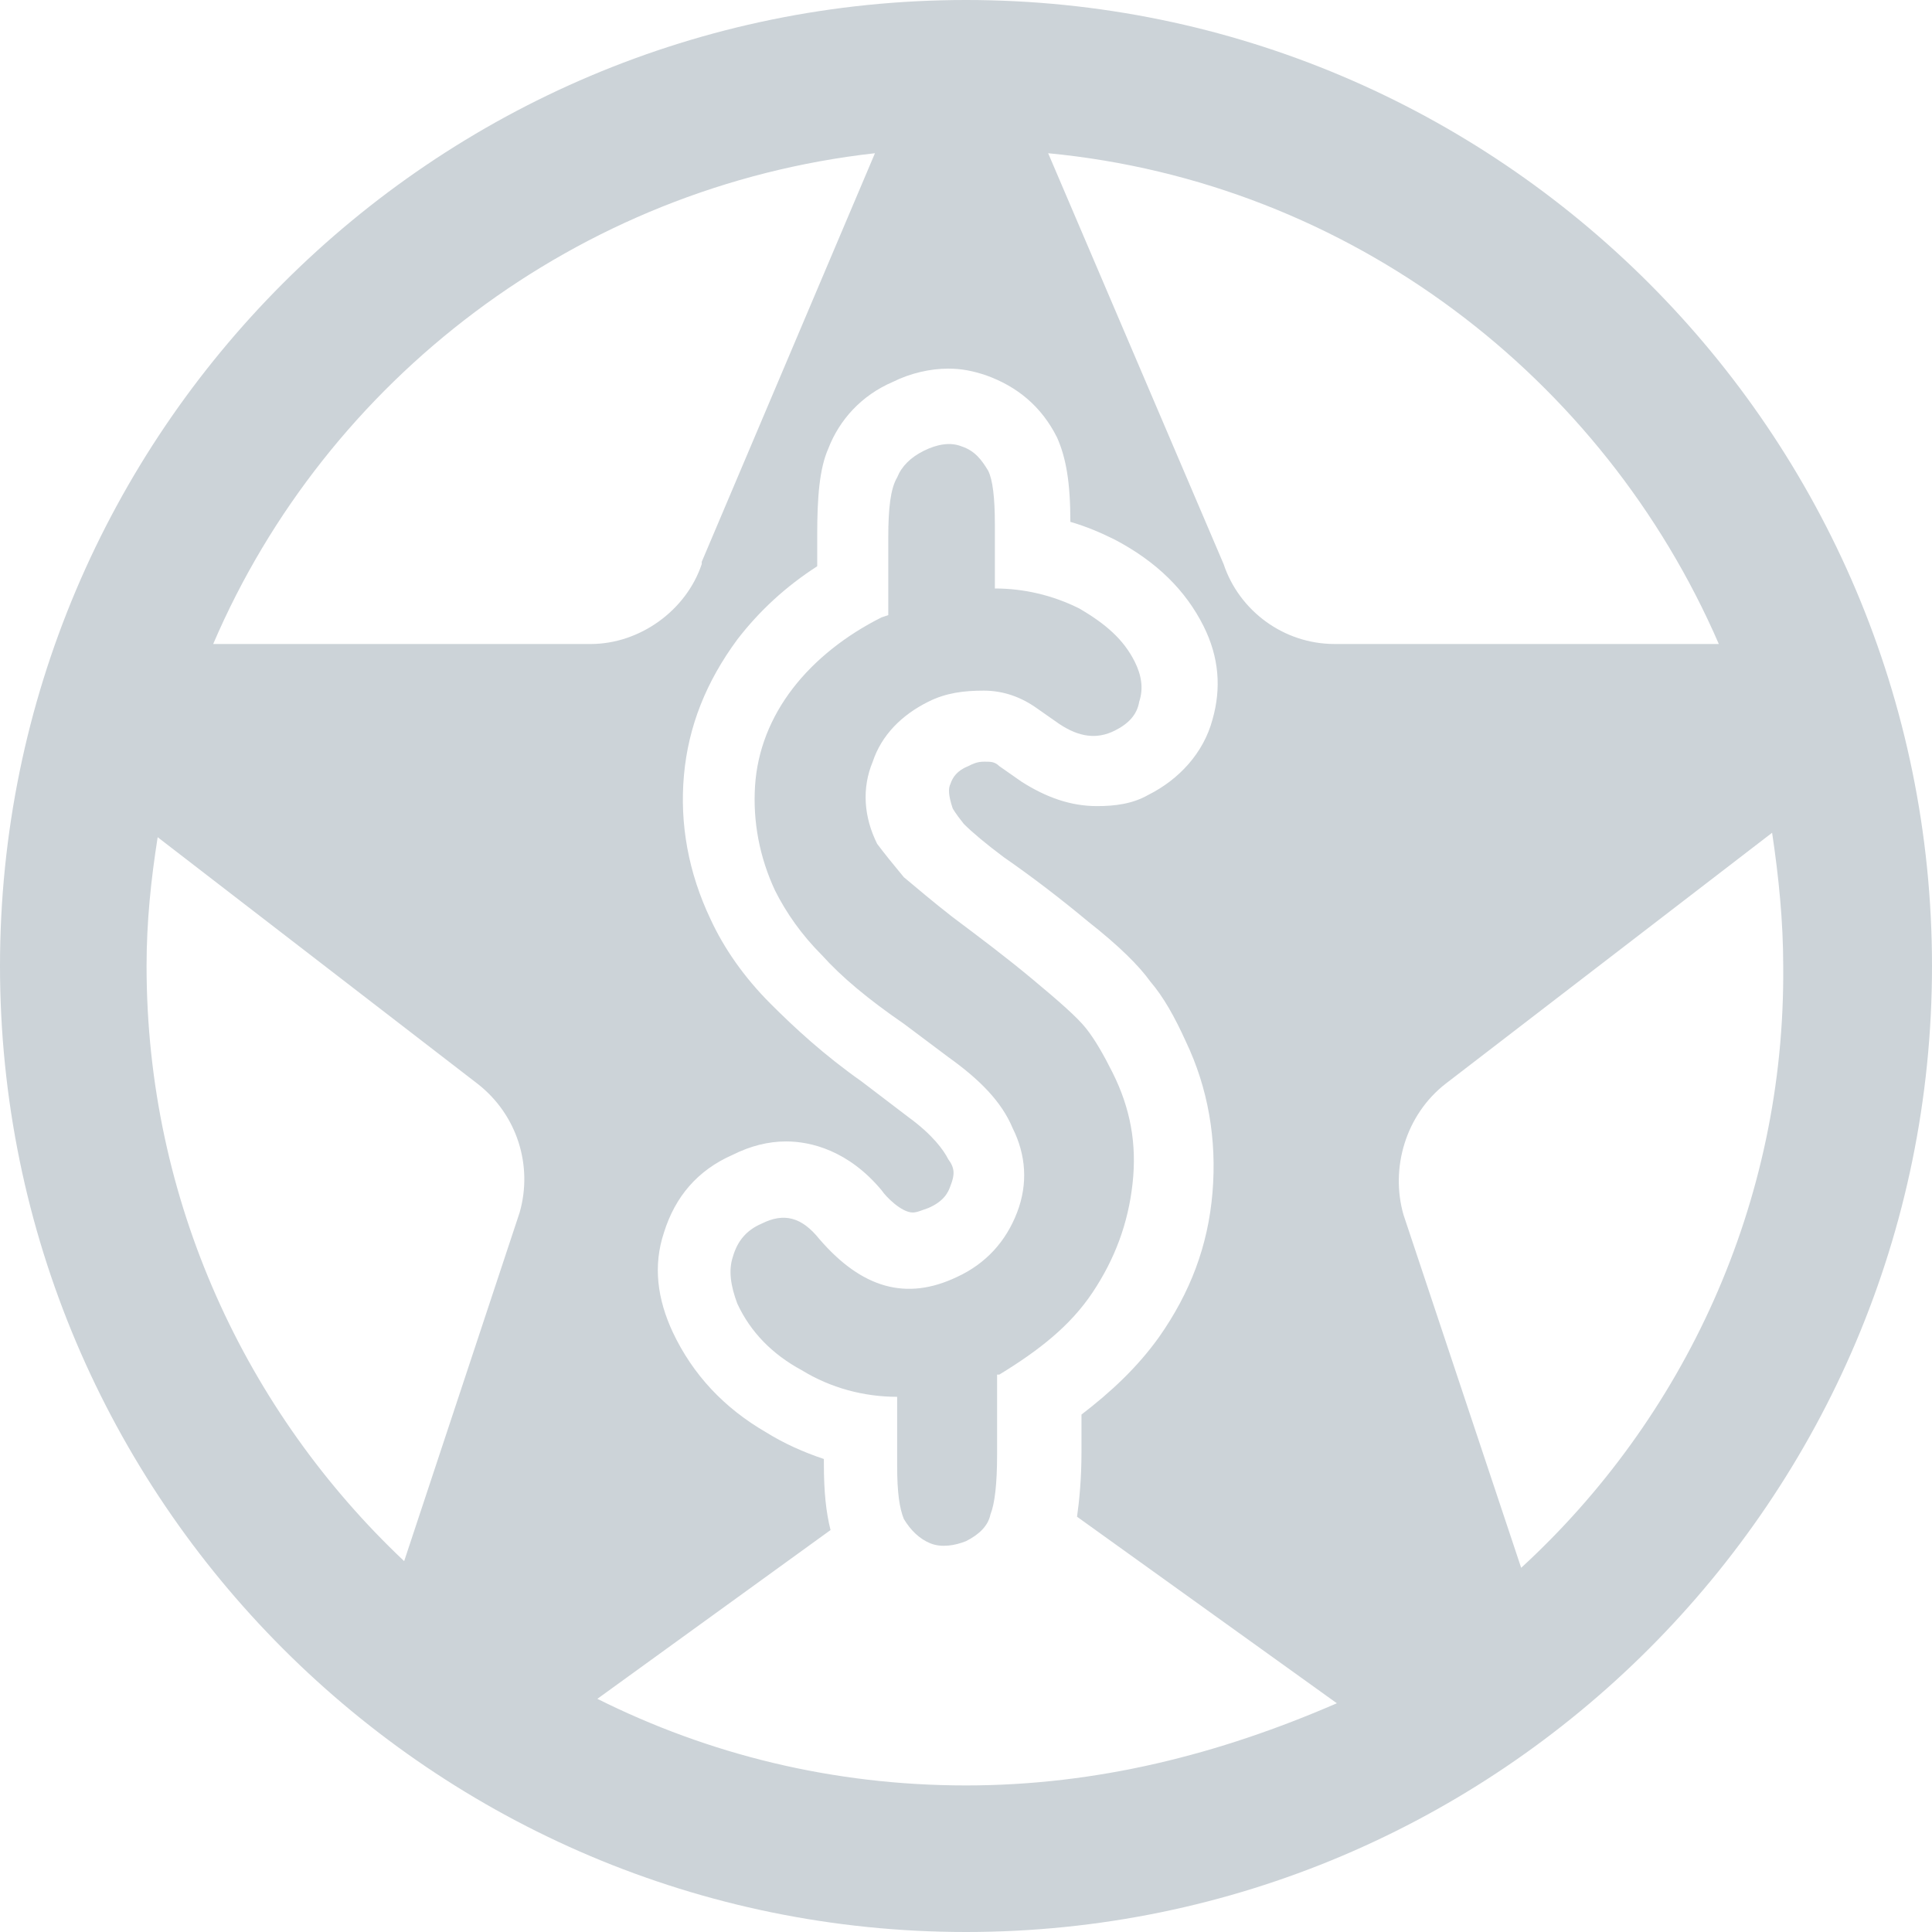 <?xml version="1.0" encoding="utf-8"?>
<!-- Generator: Adobe Illustrator 18.1.1, SVG Export Plug-In . SVG Version: 6.00 Build 0)  -->
<svg version="1.1" id="big_x5F_icon_x5F_travel_x5F_perks_1_"
	 xmlns="http://www.w3.org/2000/svg" xmlns:xlink="http://www.w3.org/1999/xlink" x="0px" y="0px" viewBox="0 0 87 87"
	 enable-background="new 0 0 87 87" xml:space="preserve">
<g id="big_x5F_icon_x5F_travel_x5F_perks">
	<g>
		<path fill="#CCD3D8" d="M43.5,0C19.5,0,0,19.5,0,43.5C0,67.5,19.5,87,43.5,87C67.5,87,87,67.5,87,43.5C87,19.5,67.5,0,43.5,0z
			 M23.4,54.6l-5.2,15.7C11.1,63.6,6.6,54.1,6.6,43.5c0-2,0.2-3.9,0.5-5.8l14.4,11.1C23.3,50.2,24,52.5,23.4,54.6z M9.6,29
			C14.7,17.1,26,8.4,39.4,6.9l-7.8,18.4l0,0.1c-0.7,2.1-2.8,3.6-5,3.6L9.6,29z M43.5,80.4c-6,0-11.6-1.4-16.6-3.9l10.5-7.6
			c-0.2-0.8-0.3-1.7-0.3-3l0-0.2c-0.9-0.3-1.8-0.7-2.6-1.2c-1.9-1.1-3.3-2.6-4.2-4.5c-0.7-1.5-0.9-3-0.4-4.5
			c0.5-1.6,1.5-2.8,3.1-3.5c0.8-0.4,1.6-0.6,2.4-0.6c1.1,0,2.8,0.4,4.3,2.2c0.2,0.3,0.9,1,1.4,1c0.2,0,0.4-0.1,0.7-0.2
			c0.7-0.3,0.9-0.7,1-1c0.2-0.5,0.2-0.8-0.1-1.2c-0.2-0.4-0.7-1.1-1.8-1.9l-2.1-1.6c-1.7-1.2-3-2.4-4.1-3.5
			c-1.2-1.2-2.1-2.5-2.7-3.8c-1-2.1-1.4-4.3-1.2-6.5c0.2-2.2,1-4.2,2.4-6.1c1-1.3,2.2-2.4,3.6-3.3l0-1.4c0-1.7,0.1-3,0.5-3.9
			c0.5-1.3,1.5-2.4,2.9-3c0.8-0.4,1.7-0.6,2.5-0.6c0.6,0,1.1,0.1,1.7,0.3c1.4,0.5,2.5,1.4,3.2,2.8c0.4,0.9,0.6,2,0.6,3.8l0,0
			c0.7,0.2,1.4,0.5,2,0.8c1.9,1,3.2,2.3,4,3.9c0.7,1.4,0.8,2.8,0.4,4.2c-0.4,1.5-1.5,2.7-2.9,3.4c-0.7,0.4-1.5,0.5-2.3,0.5
			c-1.2,0-2.3-0.4-3.4-1.1l-1-0.7c-0.2-0.2-0.4-0.2-0.6-0.2l-0.1,0c-0.3,0-0.5,0.1-0.7,0.2c-0.5,0.2-0.7,0.5-0.8,0.8
			c-0.1,0.2-0.1,0.5,0.1,1.1c0,0,0.1,0.2,0.5,0.7c0.4,0.4,1,0.9,1.8,1.5c1.3,0.9,2.6,1.9,3.8,2.9c1.4,1.1,2.3,2,2.8,2.7
			c0.6,0.7,1.1,1.6,1.6,2.7c1,2.1,1.4,4.4,1.2,6.8c-0.2,2.4-1,4.5-2.4,6.5c-1,1.4-2.2,2.5-3.5,3.5l0,1.7c0,1.2-0.1,2.2-0.2,2.9
			l11.7,8.4C54.9,79,49.4,80.4,43.5,80.4z M55.1,25.4L55.1,25.4L47.2,6.9C60.8,8.2,72.2,17,77.4,29l-17.3,0
			C57.8,29,55.8,27.5,55.1,25.4z M68.5,70.6l-5.3-15.9c-0.6-2.1,0.1-4.5,1.9-5.9l14.7-11.3c0.3,2,0.5,4,0.5,6
			C80.4,54.2,75.8,63.9,68.5,70.6z M49.2,58.2c1-1.5,1.6-3.1,1.8-4.9c0.2-1.8-0.1-3.4-0.9-5c-0.4-0.8-0.8-1.5-1.2-2
			c-0.4-0.5-1.2-1.2-2.4-2.2c-1.2-1-2.4-1.9-3.6-2.8c-0.9-0.7-1.6-1.3-2.2-1.8c-0.5-0.6-0.9-1.1-1.2-1.5c-0.6-1.2-0.7-2.5-0.2-3.7
			c0.4-1.2,1.3-2.1,2.5-2.7c0.8-0.4,1.6-0.5,2.5-0.5c0.9,0,1.7,0.3,2.4,0.8l1,0.7c0.9,0.6,1.7,0.7,2.5,0.3c0.6-0.3,1-0.7,1.1-1.3
			c0.2-0.6,0.1-1.2-0.2-1.8c-0.5-1-1.3-1.7-2.5-2.4c-1.2-0.6-2.5-0.9-3.8-0.9l0-2.9c0-1.2-0.1-2-0.3-2.4c-0.3-0.5-0.6-0.9-1.2-1.1
			c-0.5-0.2-1.1-0.1-1.7,0.2c-0.6,0.3-1,0.7-1.2,1.2C40.1,22,40,22.9,40,24.2l0,3.5l-0.3,0.1c-1.6,0.8-3,1.9-4,3.2
			c-1,1.3-1.6,2.8-1.7,4.4c-0.1,1.6,0.2,3.2,0.9,4.7c0.5,1,1.2,2,2.1,2.9c0.9,1,2.1,2,3.7,3.1l2,1.5c1.4,1,2.4,2,2.9,3.2
			c0.6,1.2,0.7,2.5,0.2,3.8c-0.5,1.3-1.4,2.3-2.7,2.9c-2.3,1.1-4.3,0.5-6.2-1.7c-0.8-1-1.6-1.2-2.6-0.7c-0.7,0.3-1.1,0.8-1.3,1.5
			c-0.2,0.6-0.1,1.3,0.2,2.1c0.6,1.3,1.6,2.3,2.9,3c1.3,0.8,2.8,1.2,4.3,1.2l0,3.1c0,1.2,0.1,1.9,0.3,2.4c0.3,0.5,0.7,0.9,1.2,1.1
			c0.5,0.2,1.1,0.1,1.6-0.1c0.6-0.3,1-0.7,1.1-1.2c0.2-0.5,0.3-1.4,0.3-2.7l0-3.6l0.1,0C46.8,60.8,48.2,59.7,49.2,58.2z"/>
	</g>
</g>
</svg>
